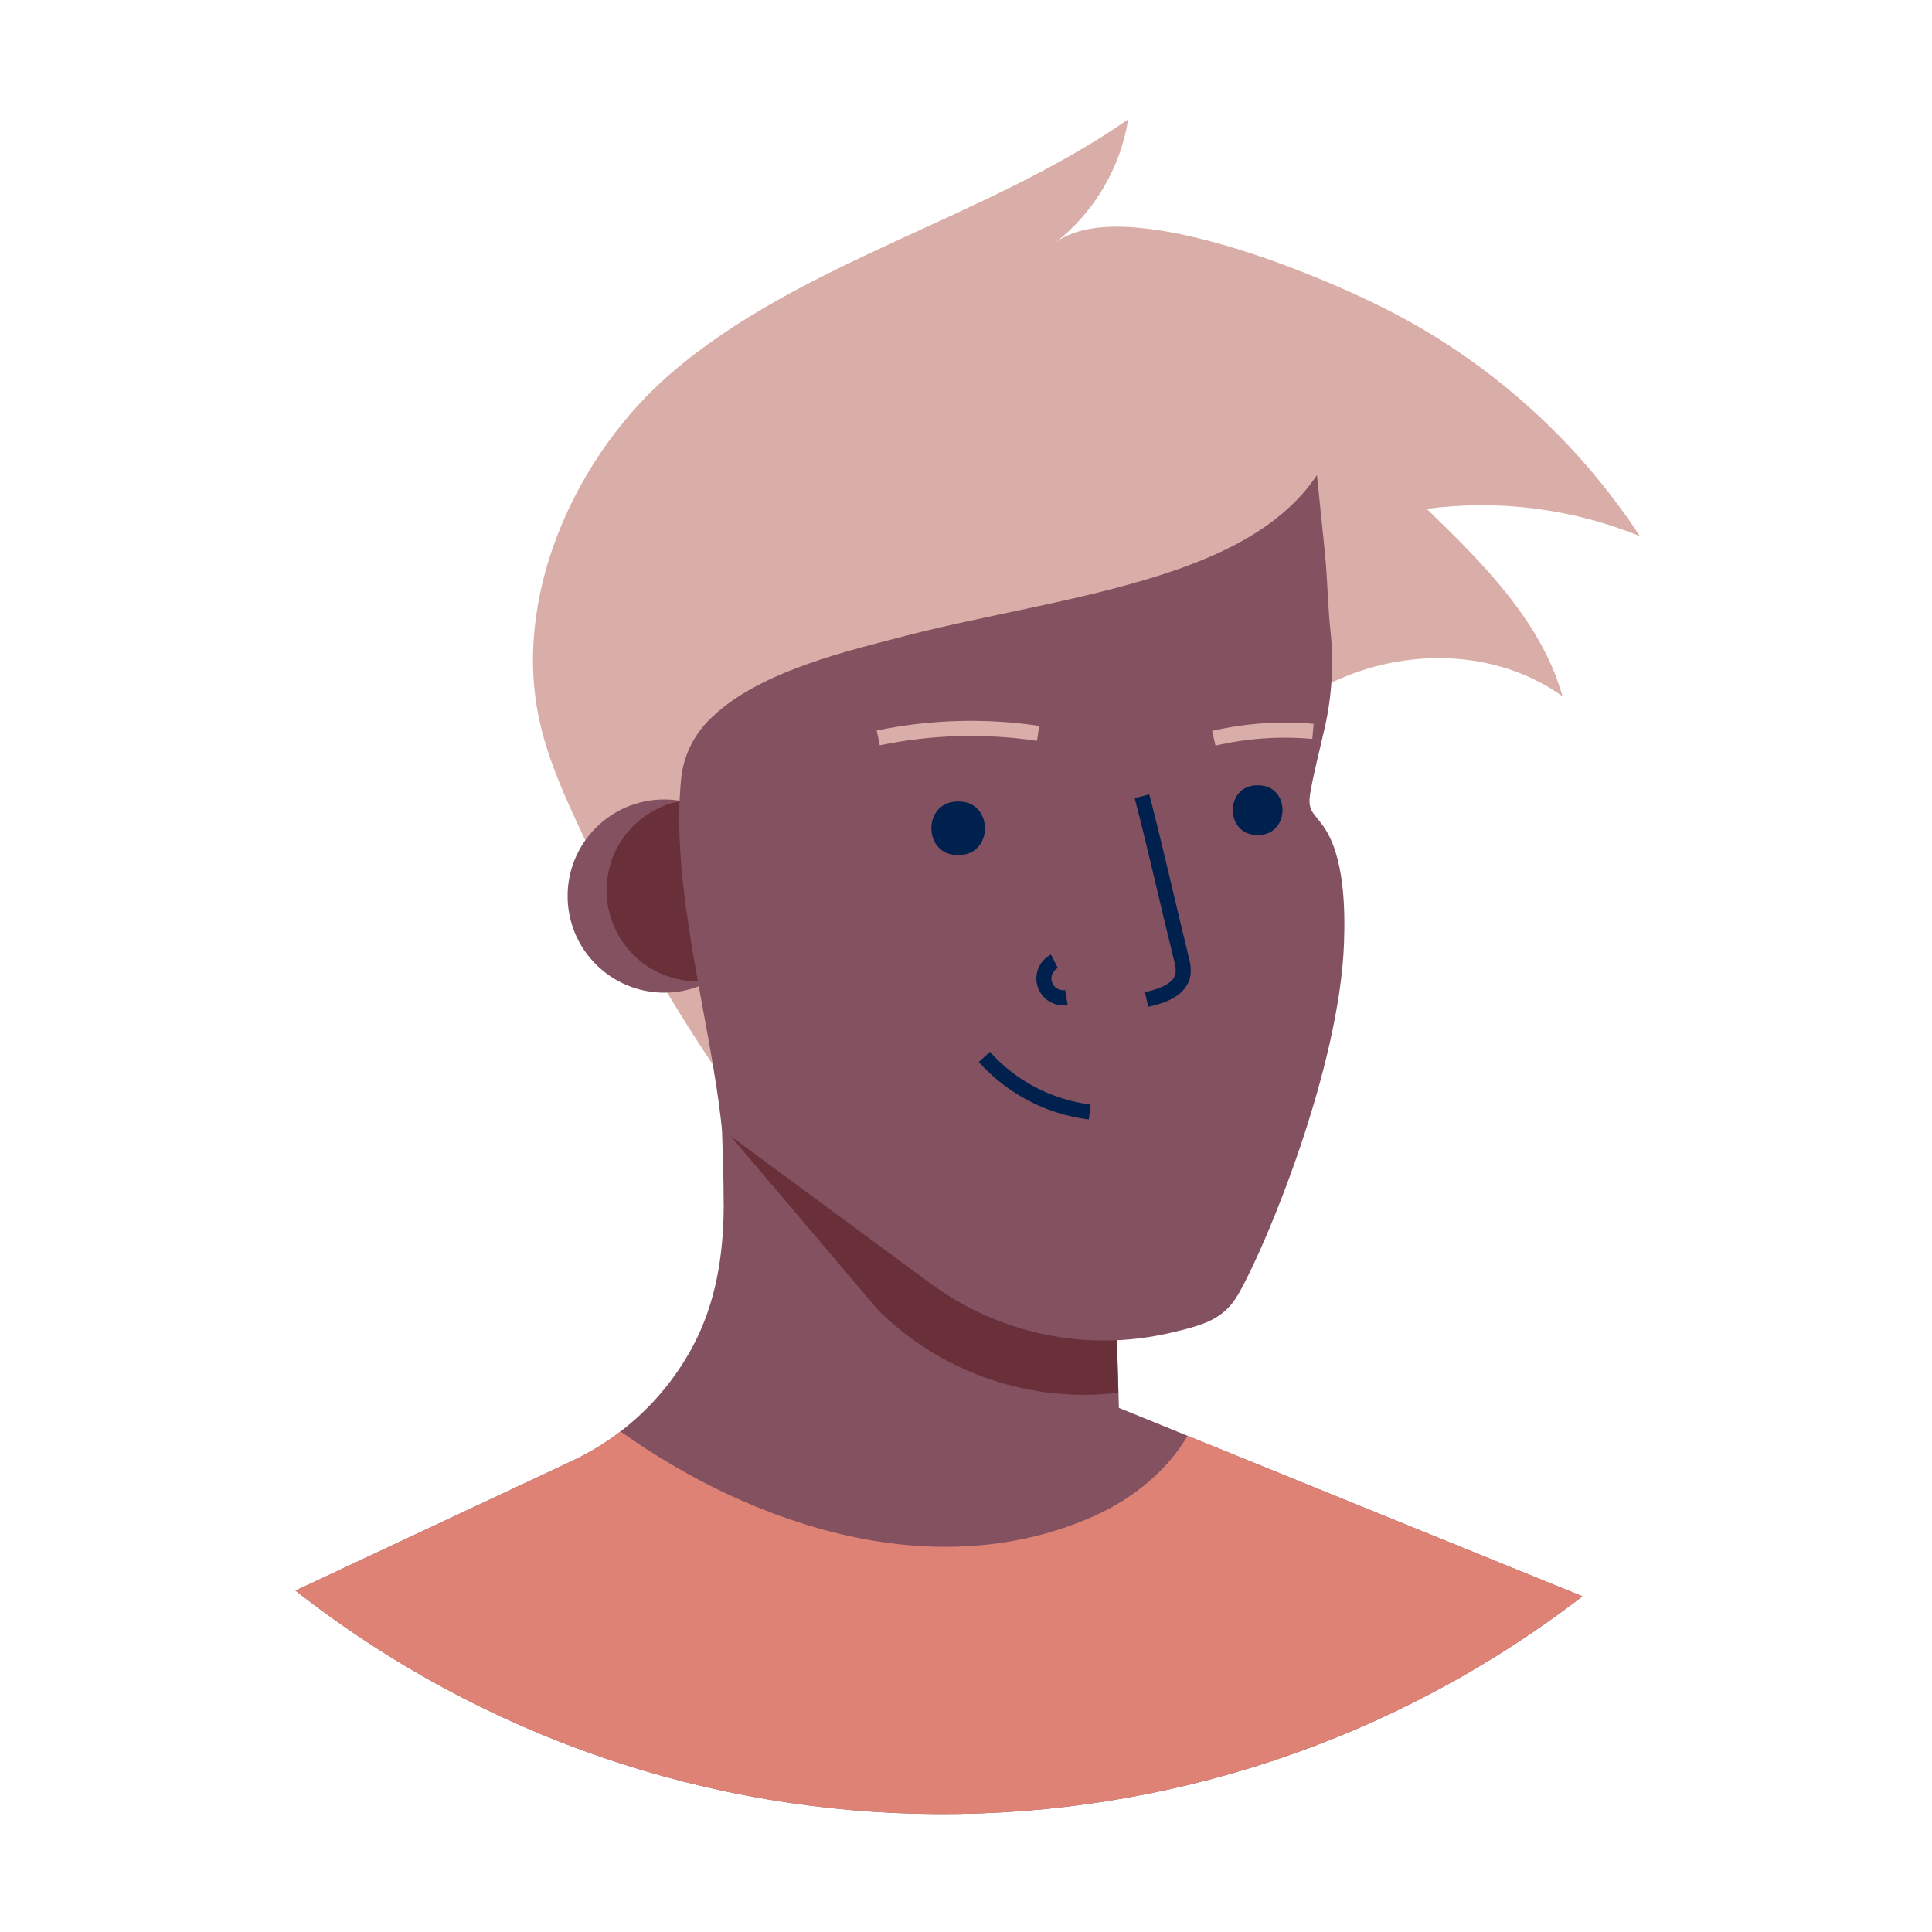 <svg width="128" height="128" viewBox="0 0 128 128" fill="none" xmlns="http://www.w3.org/2000/svg">
<path d="M39.853 57.871C39.262 56.696 38.69 55.507 38.14 54.313C37.063 51.979 36.055 49.589 35.603 47.059C34.138 38.897 38.359 29.997 44.416 24.764C53.037 17.321 65.25 14.509 74.748 7.906C74.222 11.152 72.487 14.078 69.892 16.098C74.338 12.672 87.586 18.315 91.727 20.431C98.593 23.888 104.429 29.092 108.646 35.52C104.175 33.703 99.308 33.08 94.524 33.713C98.244 37.316 102.114 41.159 103.522 46.136C96.847 41.325 86.189 43.64 82.123 50.812C79.514 55.405 79.552 60.999 77.982 66.048C76.326 71.394 71.857 74.79 66.601 76.213C62.641 77.297 54.848 77.786 51.26 75.46C50.172 74.756 49.378 73.679 48.648 72.617C45.368 67.918 42.429 62.99 39.853 57.871Z" fill="#DAAEA8"/>
<circle cx="44.005" cy="59.366" r="6.4" fill="#845161"/>
<circle cx="46.212" cy="58.989" r="6.024" fill="#69303A"/>
<path d="M104.839 105.758C79.673 125.135 44.571 124.98 19.576 105.381L37.895 96.794C38.768 96.384 39.605 95.903 40.399 95.356C40.64 95.19 40.881 95.017 41.111 94.837C43.104 93.311 44.745 91.373 45.922 89.156C47.428 86.313 47.925 83.173 47.947 79.973C47.947 78.916 47.925 77.854 47.895 76.792C47.864 75.731 47.819 74.605 47.808 73.509C47.793 72.317 47.78 71.124 47.77 69.929L48.523 70.306L50.481 71.318L51.388 71.473L61.884 73.257L73.6 75.252L73.954 87.3L74.101 92.303L74.127 93.15V93.274L78.682 95.126L104.839 105.758Z" fill="#845161"/>
<path d="M74.093 92.277L73.513 92.337C67.848 92.834 62.25 90.817 58.202 86.822L47.819 74.582C47.785 73.491 47.819 74.582 47.819 73.487C47.804 72.295 47.791 71.101 47.782 69.907L48.534 70.283L50.492 71.296L51.399 71.45L61.895 73.235L73.611 75.23L73.965 87.277L74.093 92.277Z" fill="#69303A"/>
<path d="M47.266 47.428C46.092 48.466 45.337 49.897 45.142 51.452C44.356 58.805 47.078 67.482 47.834 74.846L61.545 84.958C66.102 88.362 71.922 89.592 77.466 88.324C79.676 87.8 81.077 87.462 82.074 85.688C84.002 82.3 88.734 70.709 89.043 62.532C89.129 60.209 89.073 56.67 87.642 54.694C86.946 53.734 86.588 53.711 86.84 52.356C87.1 50.94 87.473 49.54 87.785 48.136C88.239 46.104 88.366 44.014 88.162 41.943C87.955 40.06 87.962 38.389 87.763 36.472C87.665 35.542 87.251 31.473 87.251 31.473C84.86 35.072 80.546 36.962 76.555 38.204C71.126 39.891 65.476 40.715 59.972 42.131C56.324 43.083 50.424 44.438 47.266 47.428Z" fill="#845161"/>
<path d="M63.533 53.101C65.83 53.12 65.83 56.632 63.533 56.651H63.431C61.131 56.632 61.131 53.12 63.431 53.101H63.533Z" fill="#00214E"/>
<path d="M83.37 52.028C85.504 52.028 85.504 55.303 83.37 55.322H83.275C81.144 55.303 81.144 52.043 83.275 52.028H83.37Z" fill="#00214E"/>
<path d="M65.216 70.023C67.025 72.044 69.504 73.34 72.196 73.671" stroke="#00214E"/>
<path d="M58.187 48.888C61.672 48.166 65.257 48.064 68.777 48.587" stroke="#DAAEA8"/>
<path d="M80.418 48.911C82.57 48.414 84.787 48.26 86.987 48.456" stroke="#DAAEA8"/>
<path d="M104.839 105.758C79.673 125.136 44.571 124.981 19.576 105.382L37.895 96.794C38.768 96.384 39.605 95.903 40.399 95.356C40.64 95.191 40.881 95.017 41.111 94.837C49.976 101.146 62.076 105.126 72.542 100.416C75.034 99.287 77.323 97.464 78.678 95.123L104.839 105.758Z" fill="#DE8276"/>
<path d="M69.858 63.688C69.296 63.975 69.028 64.629 69.226 65.229C69.424 65.828 70.03 66.194 70.652 66.089" stroke="#00214E"/>
<path d="M75.659 52.755C76.597 56.35 77.376 59.908 78.268 63.51C78.373 63.841 78.411 64.189 78.381 64.534C78.219 65.57 76.988 65.995 75.964 66.217" stroke="#00214E"/>
</svg>
